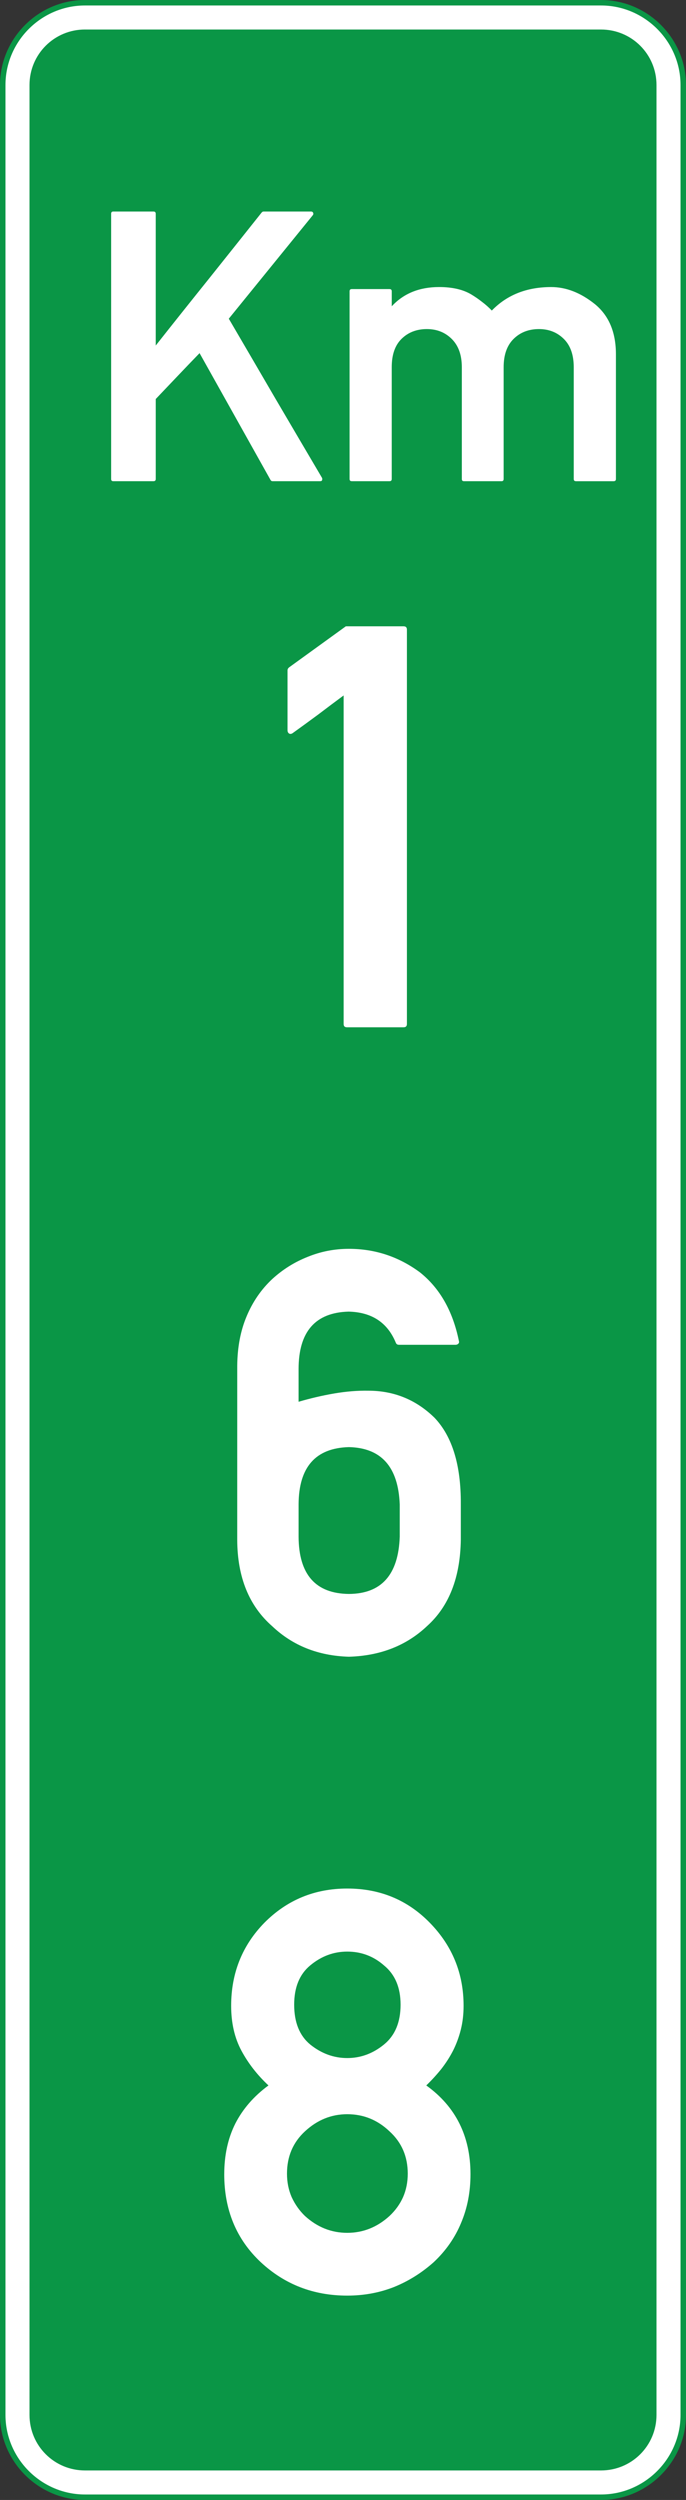<?xml version="1.0" encoding="UTF-8" standalone="no"?>
<svg
   xmlns:dc="http://purl.org/dc/elements/1.1/"
   xmlns:cc="http://creativecommons.org/ns#"
   xmlns:rdf="http://www.w3.org/1999/02/22-rdf-syntax-ns#"
   xmlns:svg="http://www.w3.org/2000/svg"
   xmlns="http://www.w3.org/2000/svg"
   xmlns:sodipodi="http://sodipodi.sourceforge.net/DTD/sodipodi-0.dtd"
   xmlns:inkscape="http://www.inkscape.org/namespaces/inkscape"
   sodipodi:docname="Vietnam_road_sign_IE460c.svg"
   inkscape:version="1.0 (4035a4fb49, 2020-05-01)"
   id="svg6000"
   version="1.1"
   viewBox="0 0 53.872 196.199"
   height="196.199mm"
   width="53.872mm">
  <rect x="0" y="0" width="53.872" height="196.199" fill="#333333" stroke="none"/>
  <defs
     id="defs5994" />
  <sodipodi:namedview
     inkscape:window-maximized="1"
     inkscape:window-y="-9"
     inkscape:window-x="-9"
     inkscape:window-height="1001"
     inkscape:window-width="1920"
     showgrid="false"
     inkscape:document-rotation="0"
     inkscape:current-layer="layer1"
     inkscape:document-units="mm"
     inkscape:cy="450.38567"
     inkscape:cx="1379.172"
     inkscape:zoom="0.24372258"
     inkscape:pageshadow="2"
     inkscape:pageopacity="0.0"
     borderopacity="1.0"
     bordercolor="#666666"
     pagecolor="#ffffff"
     id="base" />
  <g
     transform="translate(152.517,-58.372)"
     id="layer1"
     inkscape:groupmode="layer"
     inkscape:label="Layer 1">
    <path
       style="color:#000000;font-style:normal;font-variant:normal;font-weight:normal;font-stretch:normal;font-size:medium;line-height:normal;font-family:sans-serif;font-variant-ligatures:normal;font-variant-position:normal;font-variant-caps:normal;font-variant-numeric:normal;font-variant-alternates:normal;font-variant-east-asian:normal;font-feature-settings:normal;font-variation-settings:normal;text-indent:0;text-align:start;text-decoration:none;text-decoration-line:none;text-decoration-style:solid;text-decoration-color:#000000;letter-spacing:normal;word-spacing:normal;text-transform:none;writing-mode:lr-tb;direction:ltr;text-orientation:mixed;dominant-baseline:auto;baseline-shift:baseline;text-anchor:start;white-space:normal;shape-padding:0;shape-margin:0;inline-size:0;clip-rule:nonzero;display:inline;overflow:visible;visibility:visible;opacity:1;isolation:auto;mix-blend-mode:normal;color-interpolation:sRGB;color-interpolation-filters:linearRGB;solid-color:#000000;solid-opacity:1;vector-effect:none;fill:#0a9646;fill-opacity:1;fill-rule:evenodd;stroke:none;stroke-width:0.399;stroke-linecap:square;stroke-linejoin:miter;stroke-miterlimit:4;stroke-dasharray:none;stroke-dashoffset:0;stroke-opacity:1;paint-order:stroke fill markers;color-rendering:auto;image-rendering:auto;shape-rendering:auto;text-rendering:auto;enable-background:accumulate;stop-color:#000000;stop-opacity:1"
       d="m -145.843,58.372 c -3.661,0 -6.674,3.011 -6.674,6.673 V 247.898 c 0,3.662 3.013,6.673 6.674,6.673 h 40.524 c 3.661,0 6.674,-3.011 6.674,-6.673 V 65.045 c 0,-3.662 -3.013,-6.673 -6.674,-6.673 z"
       id="path7689"
       sodipodi:nodetypes="sssssssss" />
    <path
       sodipodi:nodetypes="ssssscssssssssssss"
       id="path7691"
       style="color:#000000;font-style:normal;font-variant:normal;font-weight:normal;font-stretch:normal;font-size:medium;line-height:normal;font-family:sans-serif;font-variant-ligatures:normal;font-variant-position:normal;font-variant-caps:normal;font-variant-numeric:normal;font-variant-alternates:normal;font-variant-east-asian:normal;font-feature-settings:normal;font-variation-settings:normal;text-indent:0;text-align:start;text-decoration:none;text-decoration-line:none;text-decoration-style:solid;text-decoration-color:#000000;letter-spacing:normal;word-spacing:normal;text-transform:none;writing-mode:lr-tb;direction:ltr;text-orientation:mixed;dominant-baseline:auto;baseline-shift:baseline;text-anchor:start;white-space:normal;shape-padding:0;shape-margin:0;inline-size:0;clip-rule:nonzero;display:inline;overflow:visible;visibility:visible;opacity:1;isolation:auto;mix-blend-mode:normal;color-interpolation:sRGB;color-interpolation-filters:linearRGB;solid-color:#000000;solid-opacity:1;vector-effect:none;fill:#ffffff;fill-opacity:1;fill-rule:evenodd;stroke:none;stroke-width:0.399;stroke-linecap:square;stroke-linejoin:miter;stroke-miterlimit:4;stroke-dasharray:none;stroke-dashoffset:0;stroke-opacity:1;paint-order:stroke fill markers;color-rendering:auto;image-rendering:auto;shape-rendering:auto;text-rendering:auto;enable-background:accumulate;stop-color:#000000;stop-opacity:1"
       d="m -145.843,58.802 c -3.426,0 -6.244,2.816 -6.244,6.242 V 247.898 c 0,3.426 2.818,6.243 6.244,6.243 h 40.524 c 3.426,0 6.244,-2.817 6.244,-6.243 V 65.044 c 0,-3.426 -2.818,-6.242 -6.244,-6.242 z m 0,1.887 h 40.524 c 2.413,0 4.357,1.943 4.357,4.357 V 247.898 c 0,2.414 -1.943,4.357 -4.357,4.357 h -40.524 c -2.413,0 -4.357,-1.943 -4.357,-4.357 V 65.045 c 0,-2.414 1.943,-4.357 4.357,-4.357 z" />
    <g
       transform="matrix(0.759,0,0,0.759,-434.248,15.571)"
       aria-label="Km"
       id="text7719"
       style="font-size:39.194px;line-height:1.3;font-family:'Singapore Road Signs';-inkscape-font-specification:'Singapore Road Signs';text-align:center;text-anchor:middle;opacity:1;fill:#ffffff;fill-opacity:1;stroke-width:0.349">
      <path
         id="path7736"
         style="font-style:normal;font-variant:normal;font-weight:normal;font-stretch:normal;font-family:'Alte DIN 1451 Mittelschrift gepraegt';-inkscape-font-specification:'Alte DIN 1451 Mittelschrift gepraegt';fill:#ffffff;fill-opacity:1;stroke-width:0.349"
         d="m 407.586,106.148 q -0.23,0 -0.23,-0.23 V 86.512 q 0,-0.23 0.23,-0.23 h 3.904 q 0.23,0 0.23,0.23 v 1.55 q 1.837,-1.99 4.899,-1.99 2.048,0 3.33,0.766 0.574,0.344 1.11,0.766 0.536,0.402 1.014,0.899 2.354,-2.43 6.143,-2.43 2.316,0 4.516,1.761 2.182,1.78 2.182,5.186 v 12.899 q 0,0.23 -0.23,0.23 h -3.904 q -0.23,0 -0.23,-0.23 V 94.359 q 0,-1.895 -1.014,-2.909 -1.033,-1.033 -2.584,-1.033 -1.608,0 -2.641,1.033 -1.014,1.014 -1.014,2.909 V 105.918 q 0,0.23 -0.211,0.23 h -3.904 q -0.211,0 -0.211,-0.23 V 94.359 q 0,-1.875 -1.033,-2.909 -1.033,-1.033 -2.584,-1.033 -1.608,0 -2.641,1.033 -0.995,0.995 -0.995,2.909 V 105.918 q 0,0.23 -0.23,0.23 z m -24.688,0 q -0.211,0 -0.211,-0.23 V 78.494 q 0,-0.23 0.211,-0.23 h 4.172 q 0.23,0 0.23,0.23 V 92.12 q 2.737,-3.464 5.473,-6.87 2.737,-3.426 5.492,-6.89 0.096,-0.096 0.172,-0.096 h 4.938 q 0.153,0 0.211,0.134 0.057,0.134 -0.038,0.249 L 394.859,89.345 q 2.43,4.153 4.804,8.229 2.392,4.076 4.842,8.229 0.057,0.134 0,0.249 -0.038,0.096 -0.191,0.096 h -4.938 q -0.115,0 -0.191,-0.115 l -7.349,-13.128 q -1.187,1.225 -2.277,2.373 -1.091,1.148 -2.258,2.373 v 8.267 q 0,0.23 -0.23,0.23 z m 18.726,157.528 q 0,2.745 1.659,4.118 1.744,1.401 3.832,1.401 2.087,0 3.803,-1.401 1.716,-1.401 1.716,-4.118 0,-2.659 -1.716,-4.06 -1.63,-1.43 -3.803,-1.43 -2.116,0 -3.832,1.43 -1.659,1.373 -1.659,4.06 z m -7.235,17.529 q 0,-2.945 1.144,-5.233 1.172,-2.288 3.431,-3.946 -1.744,-1.63 -2.802,-3.603 -1.058,-1.973 -1.058,-4.632 0,-5.061 3.431,-8.579 3.517,-3.546 8.579,-3.546 5.09,0 8.55,3.546 3.489,3.574 3.489,8.579 0,1.315 -0.286,2.459 -0.286,1.144 -0.801,2.173 -0.515,1.001 -1.23,1.916 -0.715,0.886 -1.544,1.687 4.575,3.288 4.575,9.179 0,2.745 -0.972,5.033 -0.944,2.288 -2.831,4.06 -1.859,1.659 -4.118,2.574 -2.259,0.886 -4.833,0.886 -5.233,0 -8.95,-3.46 -3.775,-3.546 -3.775,-9.093 z m 6.491,-0.057 q 0,1.315 0.486,2.431 0.515,1.115 1.373,1.944 1.916,1.744 4.375,1.744 2.459,0 4.375,-1.744 0.915,-0.858 1.401,-1.944 0.486,-1.115 0.486,-2.431 0,-2.659 -1.887,-4.375 -1.859,-1.773 -4.375,-1.773 -2.459,0 -4.375,1.773 -1.859,1.716 -1.859,4.375 z m -5.147,-83.561 q 0.029,-2.86 0.972,-5.09 0.944,-2.259 2.659,-3.86 1.63,-1.487 3.66,-2.288 2.03,-0.829 4.261,-0.829 4.06,0 7.349,2.431 3.088,2.459 4.032,7.092 0.057,0.172 -0.057,0.286 -0.114,0.114 -0.286,0.114 h -5.862 q -0.229,0 -0.315,-0.2 -1.287,-3.145 -4.89,-3.231 -5.176,0.143 -5.176,5.948 v 3.374 q 1.859,-0.543 3.689,-0.858 1.859,-0.315 3.517,-0.286 4.003,0 6.863,2.802 2.745,2.888 2.717,8.893 v 3.717 q -0.086,5.862 -3.489,8.922 -3.203,3.031 -8.092,3.174 -4.747,-0.143 -7.921,-3.145 -3.603,-3.145 -3.632,-8.922 z m 6.348,17.7 q 0.029,5.862 5.204,5.919 5.061,-0.029 5.261,-5.919 v -3.346 q -0.229,-5.805 -5.261,-5.919 -5.176,0.143 -5.204,5.919 z m 5.004,-52.673 q -0.343,0 -0.343,-0.343 v -33.971 q -1.315,0.972 -2.631,1.973 -1.315,0.972 -2.631,1.916 -0.2,0.143 -0.372,0.057 -0.172,-0.114 -0.172,-0.343 v -6.205 q 0,-0.057 0.029,-0.143 0.057,-0.086 0.114,-0.143 l 5.891,-4.261 h 5.976 q 0.343,0 0.343,0.343 v 40.776 q 0,0.343 -0.343,0.343 z" />
    </g>
  </g>
</svg>
